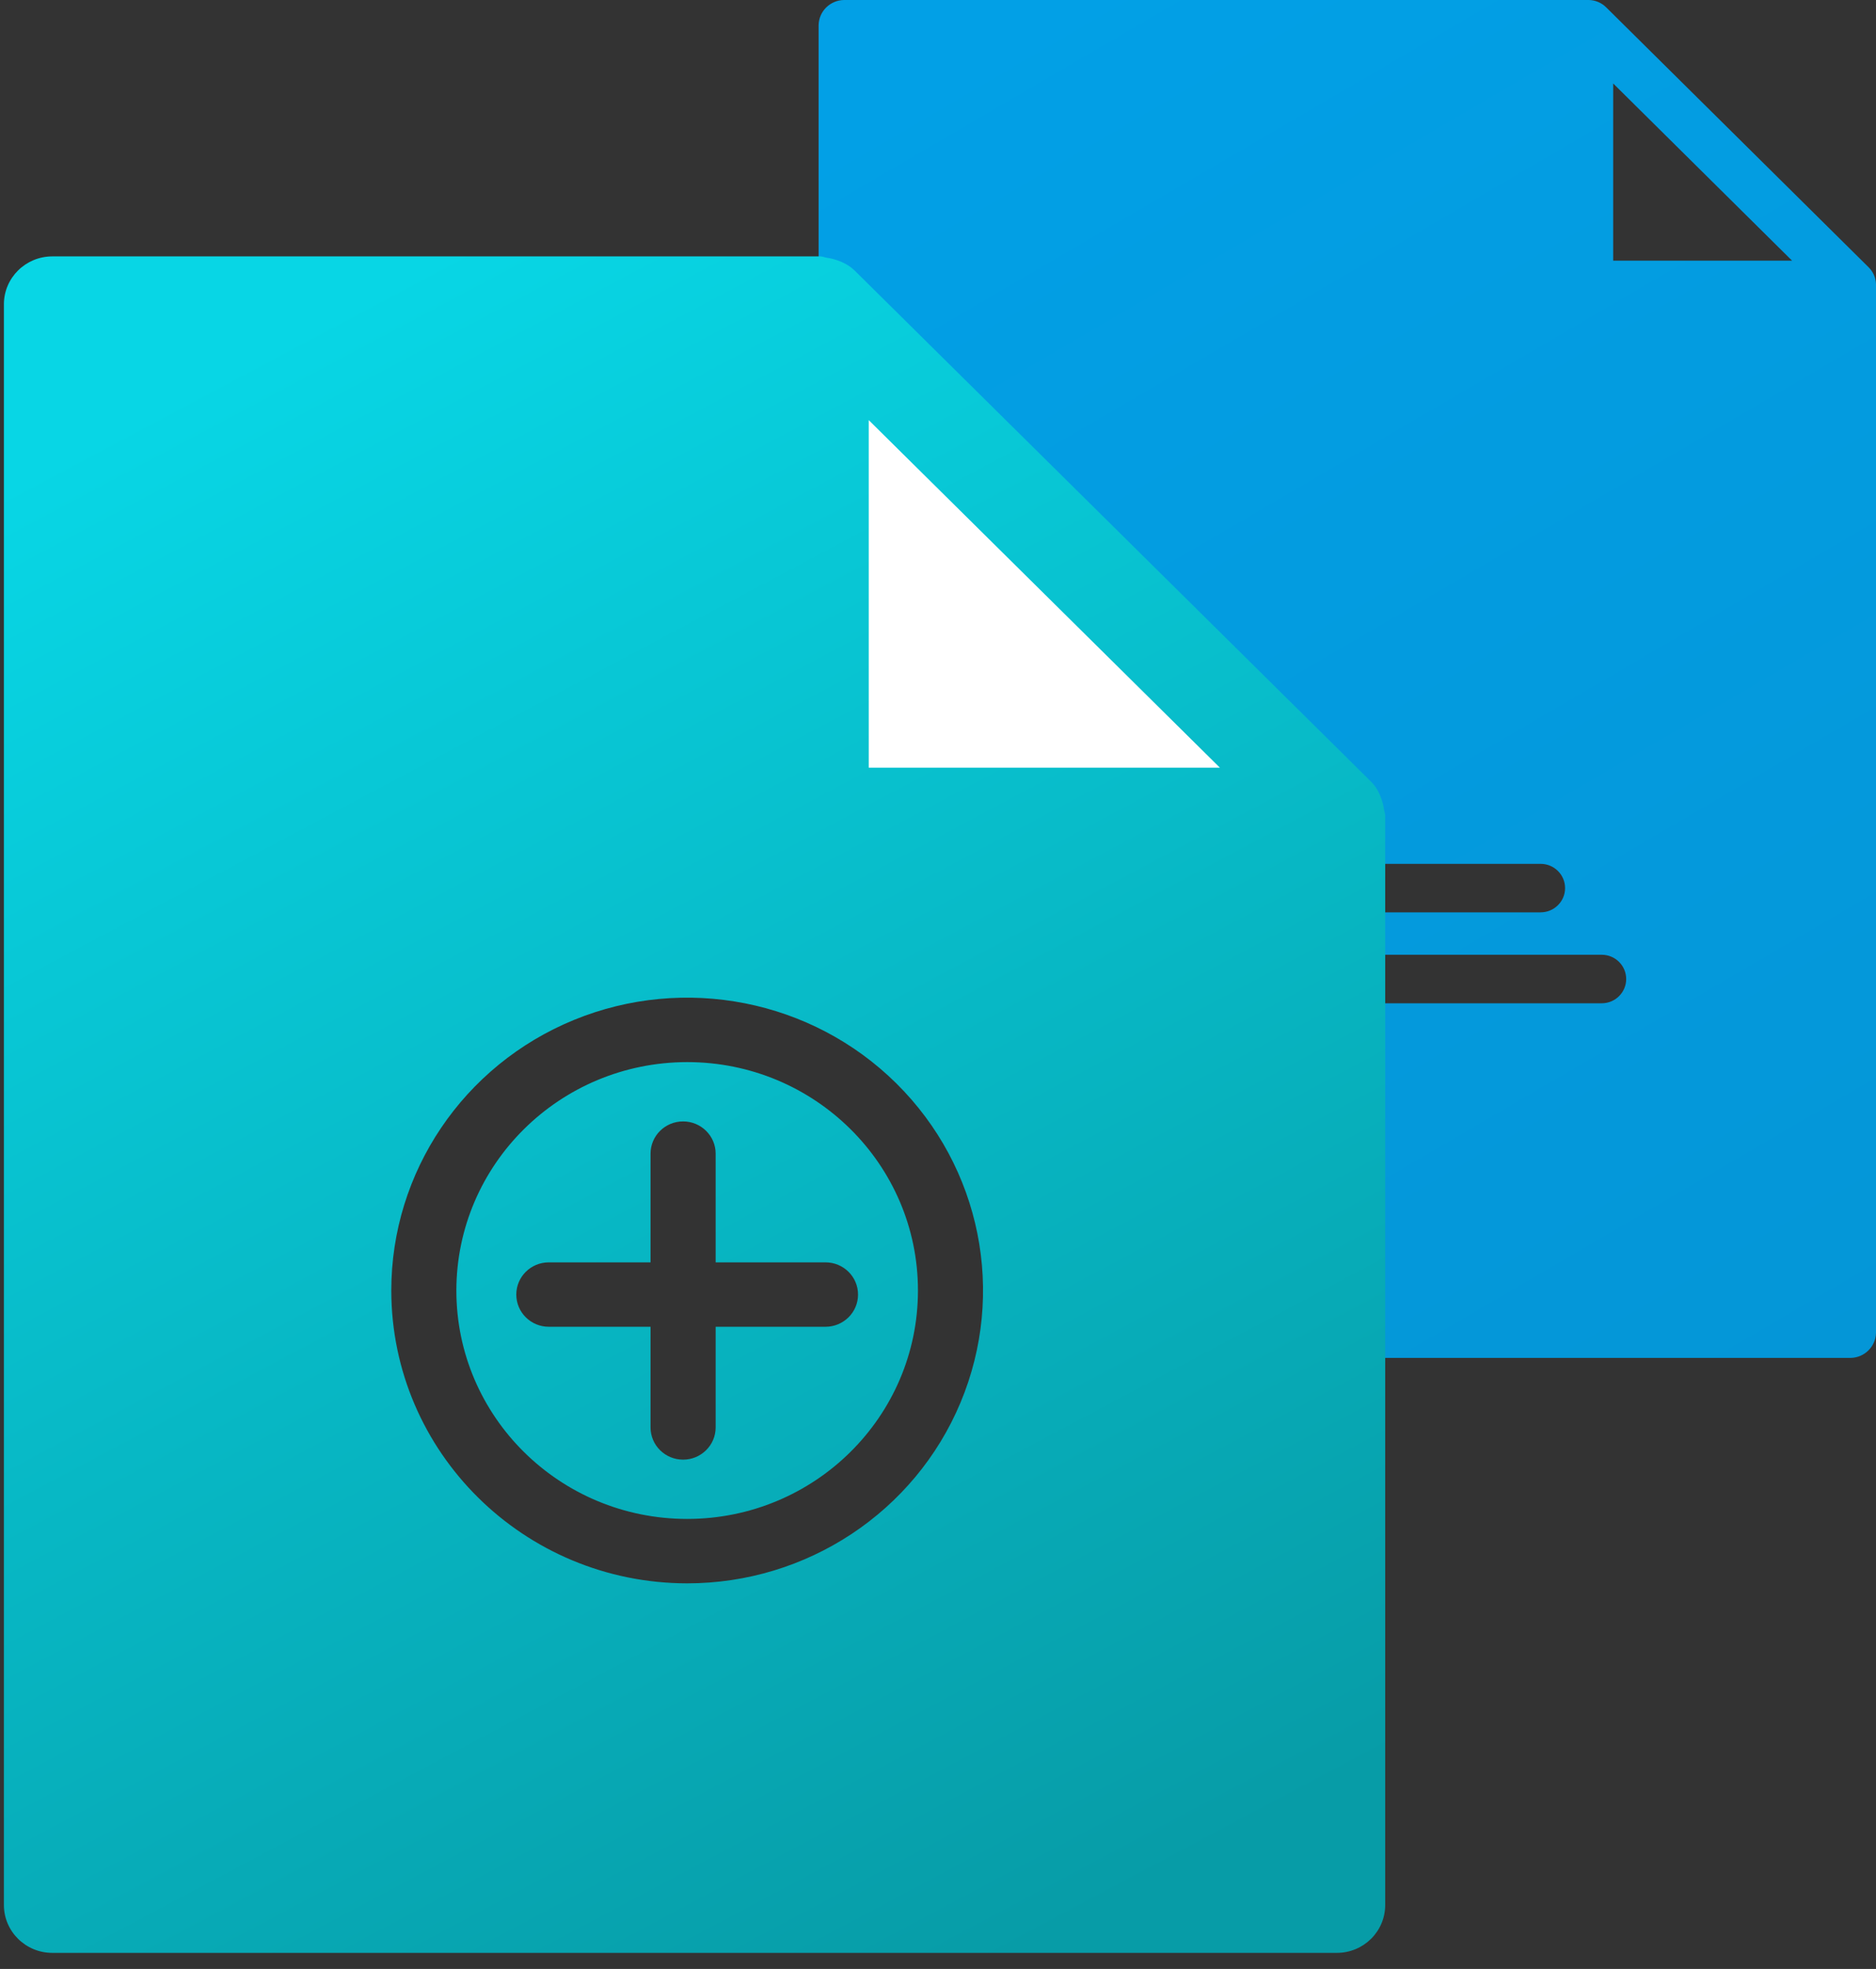 <?xml version="1.0" encoding="UTF-8"?>
<svg width="61px" height="64px" viewBox="0 0 61 64" version="1.1" xmlns="http://www.w3.org/2000/svg" xmlns:xlink="http://www.w3.org/1999/xlink">
    <rect x="0" y="0" width="61" height="64" fill="#333333" stroke="none"/>
    <!-- Generator: Sketch 61.2 (89653) - https://sketch.com -->
    <title>usp-icon-ease-of-use</title>
    <desc>Created with Sketch.</desc>
    <defs>
        <linearGradient x1="19.661%" y1="0%" x2="80.339%" y2="135.675%" id="linearGradient-1">
            <stop stop-color="#02A0E6" offset="0%"></stop>
            <stop stop-color="#0594D4" offset="100%"></stop>
        </linearGradient>
        <linearGradient x1="31.032%" y1="0%" x2="73.853%" y2="100%" id="linearGradient-2">
            <stop stop-color="#08D6E5" offset="0%"></stop>
            <stop stop-color="#079CA7" offset="100%"></stop>
        </linearGradient>
    </defs>
    <g id="Page-1" stroke="none" stroke-width="1" fill="none" fill-rule="evenodd">
        <g id="Group-34" fill-rule="nonzero">
            <g id="noun_page_2253175" transform="translate(26.618, 0)" fill="url(#linearGradient-1)">
                <path d="M33.559,44.138 C34.009,44.129 34.371,43.77 34.382,43.325 L34.382,9.239 C34.377,9.028 34.288,8.828 34.135,8.681 L25.613,0.243 C25.463,0.092 25.259,0.004 25.045,0 L0.822,0 C0.373,0.009 0.011,0.367 0,0.813 C0,9.524 0,16.058 0,20.414 C0,23.753 9.982,28.125 9.982,33.655 C9.982,35.589 8.873,38.813 6.655,43.325 C17.756,43.77 18.119,44.129 11.913,44.138 L33.559,44.138 Z M25.464,31.034 C25.903,31.034 26.259,31.387 26.259,31.823 C26.259,32.258 25.903,32.611 25.464,32.611 L25.464,32.611 L8.918,32.611 C8.479,32.611 8.123,32.258 8.123,31.823 C8.123,31.387 8.479,31.034 8.918,31.034 L8.918,31.034 Z M23.477,28.079 C23.916,28.079 24.272,28.432 24.272,28.867 C24.272,29.302 23.916,29.655 23.477,29.655 L23.477,29.655 L10.905,29.655 C10.466,29.655 10.11,29.302 10.11,28.867 C10.11,28.432 10.466,28.079 10.905,28.079 L10.905,28.079 Z M25.836,2.713 L31.653,8.473 L25.836,8.473 L25.836,2.713 Z" id="Shape"></path>
            </g>
            <g id="noun_page_358675" transform="translate(0, 7.724)">
                <g id="Group">
                    <path d="M26.673,0.61 C26.749,0.61 26.812,0.644 26.884,0.654 C26.947,0.663 27.01,0.676 27.073,0.691 C27.334,0.76 27.586,0.872 27.791,1.071 L27.791,1.071 L44.582,17.684 C44.78,17.88 44.89,18.129 44.963,18.388 C44.978,18.453 44.994,18.519 45.004,18.587 C45.013,18.656 45.041,18.715 45.041,18.787 L45.041,18.787 L45.041,54.196 C45.041,55.056 44.339,55.753 43.467,55.753 L43.467,55.753 L1.701,55.753 C0.832,55.753 0.127,55.056 0.127,54.196 L0.127,54.196 L0.127,2.168 C0.127,1.308 0.832,0.61 1.701,0.61 L1.701,0.61 Z M18.661,25.429 C15.066,26.903 12.723,30.374 12.723,34.224 C12.729,39.478 17.033,43.736 22.344,43.742 C26.235,43.742 29.743,41.423 31.232,37.866 C32.721,34.309 31.898,30.215 29.146,27.492 C26.395,24.77 22.256,23.956 18.661,25.429 Z M22.344,26.799 C26.488,26.799 29.848,30.123 29.848,34.223 C29.848,38.324 26.488,41.648 22.344,41.648 C18.2,41.648 14.84,38.324 14.839,34.224 C14.844,30.125 18.201,26.803 22.344,26.799 Z M22.211,28.727 C21.627,28.727 21.153,29.196 21.153,29.774 L21.153,33.308 L17.846,33.308 C17.261,33.308 16.788,33.776 16.788,34.355 C16.788,34.933 17.261,35.402 17.846,35.402 L21.153,35.402 L21.153,38.674 C21.153,39.252 21.627,39.721 22.211,39.721 C22.796,39.721 23.27,39.252 23.27,38.674 L23.27,35.402 L26.841,35.402 C27.426,35.402 27.9,34.933 27.9,34.355 C27.9,33.776 27.426,33.308 26.841,33.308 L23.27,33.308 L23.27,29.774 C23.27,29.196 22.796,28.727 22.211,28.727 Z" id="Shape" fill="url(#linearGradient-2)"></path>
                    <polygon id="Path" fill="#FFFFFF" points="28.248 5.932 39.666 17.229 28.248 17.229 28.248 11.387"></polygon>
                </g>
            </g>
        </g>
    </g>
</svg>